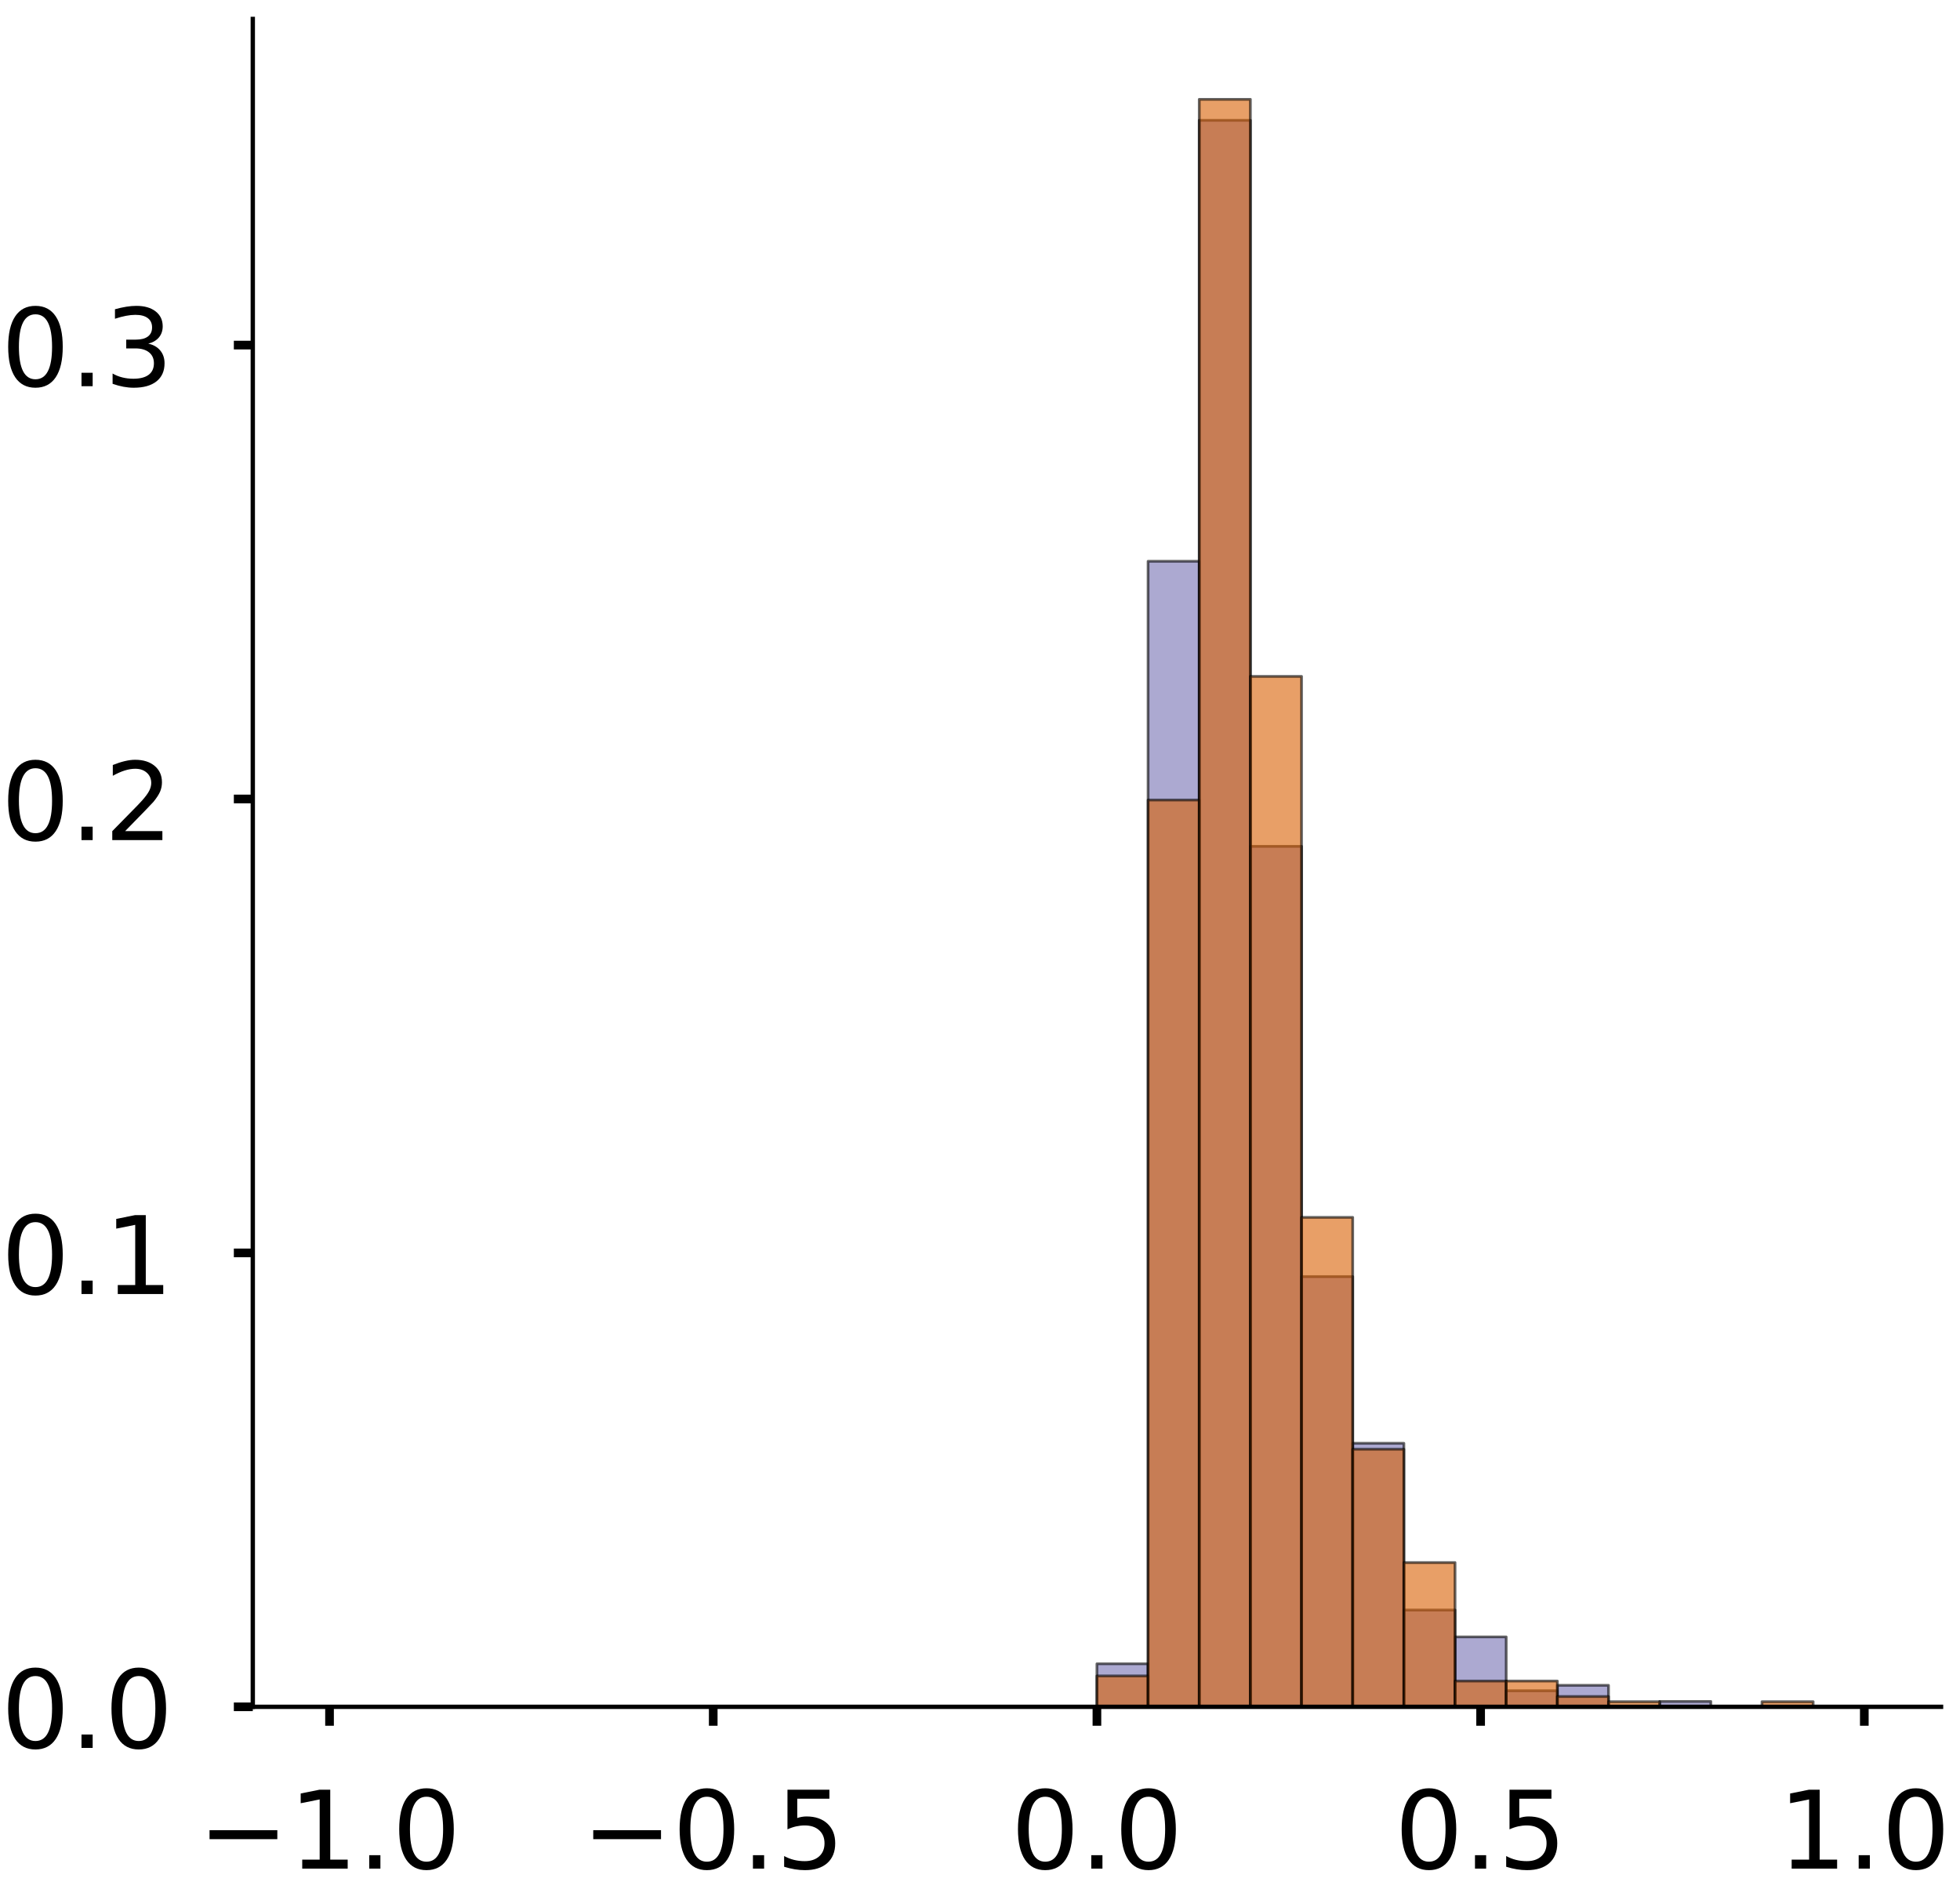 <?xml version="1.0" encoding="utf-8" standalone="no"?>
<!DOCTYPE svg PUBLIC "-//W3C//DTD SVG 1.1//EN"
  "http://www.w3.org/Graphics/SVG/1.1/DTD/svg11.dtd">
<!-- Created with matplotlib (https://matplotlib.org/) -->
<svg height="349.087pt" version="1.1" viewBox="0 0 362.087 349.087" width="362.087pt" xmlns="http://www.w3.org/2000/svg" xmlns:xlink="http://www.w3.org/1999/xlink">
 <defs>
  <style type="text/css">
*{stroke-linecap:butt;stroke-linejoin:round;}
  </style>
 </defs>
 <g id="figure_1">
  <g id="patch_1">
   <path d="M 0 349.087 
L 362.087 349.087 
L 362.087 0 
L 0 0 
z
" style="fill:#ffffff;"/>
  </g>
  <g id="axes_1">
   <g id="patch_2">
    <path d="M 46.7 315.387 
L 358.587 315.387 
L 358.587 3.5 
L 46.7 3.5 
z
" style="fill:#ffffff;"/>
   </g>
   <g id="patch_3">
    <path clip-path="url(#pee8840aaed)" d="M 60.877 315.387 
L 70.328 315.387 
L 70.328 315.387 
L 60.877 315.387 
z
" style="fill:#7570b3;opacity:0.6;stroke:#000000;stroke-linejoin:miter;stroke-width:0.5;"/>
   </g>
   <g id="patch_4">
    <path clip-path="url(#pee8840aaed)" d="M 70.328 315.387 
L 79.779 315.387 
L 79.779 315.387 
L 70.328 315.387 
z
" style="fill:#7570b3;opacity:0.6;stroke:#000000;stroke-linejoin:miter;stroke-width:0.5;"/>
   </g>
   <g id="patch_5">
    <path clip-path="url(#pee8840aaed)" d="M 79.779 315.387 
L 89.23 315.387 
L 89.23 315.387 
L 79.779 315.387 
z
" style="fill:#7570b3;opacity:0.6;stroke:#000000;stroke-linejoin:miter;stroke-width:0.5;"/>
   </g>
   <g id="patch_6">
    <path clip-path="url(#pee8840aaed)" d="M 89.23 315.387 
L 98.681 315.387 
L 98.681 315.387 
L 89.23 315.387 
z
" style="fill:#7570b3;opacity:0.6;stroke:#000000;stroke-linejoin:miter;stroke-width:0.5;"/>
   </g>
   <g id="patch_7">
    <path clip-path="url(#pee8840aaed)" d="M 98.681 315.387 
L 108.132 315.387 
L 108.132 315.387 
L 98.681 315.387 
z
" style="fill:#7570b3;opacity:0.6;stroke:#000000;stroke-linejoin:miter;stroke-width:0.5;"/>
   </g>
   <g id="patch_8">
    <path clip-path="url(#pee8840aaed)" d="M 108.132 315.387 
L 117.583 315.387 
L 117.583 315.387 
L 108.132 315.387 
z
" style="fill:#7570b3;opacity:0.6;stroke:#000000;stroke-linejoin:miter;stroke-width:0.5;"/>
   </g>
   <g id="patch_9">
    <path clip-path="url(#pee8840aaed)" d="M 117.583 315.387 
L 127.034 315.387 
L 127.034 315.387 
L 117.583 315.387 
z
" style="fill:#7570b3;opacity:0.6;stroke:#000000;stroke-linejoin:miter;stroke-width:0.5;"/>
   </g>
   <g id="patch_10">
    <path clip-path="url(#pee8840aaed)" d="M 127.034 315.387 
L 136.486 315.387 
L 136.486 315.387 
L 127.034 315.387 
z
" style="fill:#7570b3;opacity:0.6;stroke:#000000;stroke-linejoin:miter;stroke-width:0.5;"/>
   </g>
   <g id="patch_11">
    <path clip-path="url(#pee8840aaed)" d="M 136.486 315.387 
L 145.937 315.387 
L 145.937 315.387 
L 136.486 315.387 
z
" style="fill:#7570b3;opacity:0.6;stroke:#000000;stroke-linejoin:miter;stroke-width:0.5;"/>
   </g>
   <g id="patch_12">
    <path clip-path="url(#pee8840aaed)" d="M 145.937 315.387 
L 155.388 315.387 
L 155.388 315.387 
L 145.937 315.387 
z
" style="fill:#7570b3;opacity:0.6;stroke:#000000;stroke-linejoin:miter;stroke-width:0.5;"/>
   </g>
   <g id="patch_13">
    <path clip-path="url(#pee8840aaed)" d="M 155.388 315.387 
L 164.839 315.387 
L 164.839 315.387 
L 155.388 315.387 
z
" style="fill:#7570b3;opacity:0.6;stroke:#000000;stroke-linejoin:miter;stroke-width:0.5;"/>
   </g>
   <g id="patch_14">
    <path clip-path="url(#pee8840aaed)" d="M 164.839 315.387 
L 174.29 315.387 
L 174.29 315.387 
L 164.839 315.387 
z
" style="fill:#7570b3;opacity:0.6;stroke:#000000;stroke-linejoin:miter;stroke-width:0.5;"/>
   </g>
   <g id="patch_15">
    <path clip-path="url(#pee8840aaed)" d="M 174.29 315.387 
L 183.741 315.387 
L 183.741 315.387 
L 174.29 315.387 
z
" style="fill:#7570b3;opacity:0.6;stroke:#000000;stroke-linejoin:miter;stroke-width:0.5;"/>
   </g>
   <g id="patch_16">
    <path clip-path="url(#pee8840aaed)" d="M 183.741 315.387 
L 193.192 315.387 
L 193.192 315.387 
L 183.741 315.387 
z
" style="fill:#7570b3;opacity:0.6;stroke:#000000;stroke-linejoin:miter;stroke-width:0.5;"/>
   </g>
   <g id="patch_17">
    <path clip-path="url(#pee8840aaed)" d="M 193.192 315.387 
L 202.643 315.387 
L 202.643 315.387 
L 193.192 315.387 
z
" style="fill:#7570b3;opacity:0.6;stroke:#000000;stroke-linejoin:miter;stroke-width:0.5;"/>
   </g>
   <g id="patch_18">
    <path clip-path="url(#pee8840aaed)" d="M 202.643 315.387 
L 212.094 315.387 
L 212.094 307.436 
L 202.643 307.436 
z
" style="fill:#7570b3;opacity:0.6;stroke:#000000;stroke-linejoin:miter;stroke-width:0.5;"/>
   </g>
   <g id="patch_19">
    <path clip-path="url(#pee8840aaed)" d="M 212.094 315.387 
L 221.546 315.387 
L 221.546 103.713 
L 212.094 103.713 
z
" style="fill:#7570b3;opacity:0.6;stroke:#000000;stroke-linejoin:miter;stroke-width:0.5;"/>
   </g>
   <g id="patch_20">
    <path clip-path="url(#pee8840aaed)" d="M 221.546 315.387 
L 230.997 315.387 
L 230.997 22.224 
L 221.546 22.224 
z
" style="fill:#7570b3;opacity:0.6;stroke:#000000;stroke-linejoin:miter;stroke-width:0.5;"/>
   </g>
   <g id="patch_21">
    <path clip-path="url(#pee8840aaed)" d="M 230.997 315.387 
L 240.448 315.387 
L 240.448 156.383 
L 230.997 156.383 
z
" style="fill:#7570b3;opacity:0.6;stroke:#000000;stroke-linejoin:miter;stroke-width:0.5;"/>
   </g>
   <g id="patch_22">
    <path clip-path="url(#pee8840aaed)" d="M 240.448 315.387 
L 249.899 315.387 
L 249.899 235.885 
L 240.448 235.885 
z
" style="fill:#7570b3;opacity:0.6;stroke:#000000;stroke-linejoin:miter;stroke-width:0.5;"/>
   </g>
   <g id="patch_23">
    <path clip-path="url(#pee8840aaed)" d="M 249.899 315.387 
L 259.35 315.387 
L 259.35 266.692 
L 249.899 266.692 
z
" style="fill:#7570b3;opacity:0.6;stroke:#000000;stroke-linejoin:miter;stroke-width:0.5;"/>
   </g>
   <g id="patch_24">
    <path clip-path="url(#pee8840aaed)" d="M 259.35 315.387 
L 268.801 315.387 
L 268.801 297.499 
L 259.35 297.499 
z
" style="fill:#7570b3;opacity:0.6;stroke:#000000;stroke-linejoin:miter;stroke-width:0.5;"/>
   </g>
   <g id="patch_25">
    <path clip-path="url(#pee8840aaed)" d="M 268.801 315.387 
L 278.252 315.387 
L 278.252 302.468 
L 268.801 302.468 
z
" style="fill:#7570b3;opacity:0.6;stroke:#000000;stroke-linejoin:miter;stroke-width:0.5;"/>
   </g>
   <g id="patch_26">
    <path clip-path="url(#pee8840aaed)" d="M 278.252 315.387 
L 287.703 315.387 
L 287.703 312.405 
L 278.252 312.405 
z
" style="fill:#7570b3;opacity:0.6;stroke:#000000;stroke-linejoin:miter;stroke-width:0.5;"/>
   </g>
   <g id="patch_27">
    <path clip-path="url(#pee8840aaed)" d="M 287.703 315.387 
L 297.154 315.387 
L 297.154 311.412 
L 287.703 311.412 
z
" style="fill:#7570b3;opacity:0.6;stroke:#000000;stroke-linejoin:miter;stroke-width:0.5;"/>
   </g>
   <g id="patch_28">
    <path clip-path="url(#pee8840aaed)" d="M 297.154 315.387 
L 306.606 315.387 
L 306.606 315.387 
L 297.154 315.387 
z
" style="fill:#7570b3;opacity:0.6;stroke:#000000;stroke-linejoin:miter;stroke-width:0.5;"/>
   </g>
   <g id="patch_29">
    <path clip-path="url(#pee8840aaed)" d="M 306.606 315.387 
L 316.057 315.387 
L 316.057 314.393 
L 306.606 314.393 
z
" style="fill:#7570b3;opacity:0.6;stroke:#000000;stroke-linejoin:miter;stroke-width:0.5;"/>
   </g>
   <g id="patch_30">
    <path clip-path="url(#pee8840aaed)" d="M 316.057 315.387 
L 325.508 315.387 
L 325.508 315.387 
L 316.057 315.387 
z
" style="fill:#7570b3;opacity:0.6;stroke:#000000;stroke-linejoin:miter;stroke-width:0.5;"/>
   </g>
   <g id="patch_31">
    <path clip-path="url(#pee8840aaed)" d="M 325.508 315.387 
L 334.959 315.387 
L 334.959 315.387 
L 325.508 315.387 
z
" style="fill:#7570b3;opacity:0.6;stroke:#000000;stroke-linejoin:miter;stroke-width:0.5;"/>
   </g>
   <g id="patch_32">
    <path clip-path="url(#pee8840aaed)" d="M 334.959 315.387 
L 344.41 315.387 
L 344.41 315.387 
L 334.959 315.387 
z
" style="fill:#7570b3;opacity:0.6;stroke:#000000;stroke-linejoin:miter;stroke-width:0.5;"/>
   </g>
   <g id="patch_33">
    <path clip-path="url(#pee8840aaed)" d="M 60.877 315.387 
L 70.328 315.387 
L 70.328 315.387 
L 60.877 315.387 
z
" style="fill:#d95f02;opacity:0.6;stroke:#000000;stroke-linejoin:miter;stroke-width:0.5;"/>
   </g>
   <g id="patch_34">
    <path clip-path="url(#pee8840aaed)" d="M 70.328 315.387 
L 79.779 315.387 
L 79.779 315.387 
L 70.328 315.387 
z
" style="fill:#d95f02;opacity:0.6;stroke:#000000;stroke-linejoin:miter;stroke-width:0.5;"/>
   </g>
   <g id="patch_35">
    <path clip-path="url(#pee8840aaed)" d="M 79.779 315.387 
L 89.23 315.387 
L 89.23 315.387 
L 79.779 315.387 
z
" style="fill:#d95f02;opacity:0.6;stroke:#000000;stroke-linejoin:miter;stroke-width:0.5;"/>
   </g>
   <g id="patch_36">
    <path clip-path="url(#pee8840aaed)" d="M 89.23 315.387 
L 98.681 315.387 
L 98.681 315.387 
L 89.23 315.387 
z
" style="fill:#d95f02;opacity:0.6;stroke:#000000;stroke-linejoin:miter;stroke-width:0.5;"/>
   </g>
   <g id="patch_37">
    <path clip-path="url(#pee8840aaed)" d="M 98.681 315.387 
L 108.132 315.387 
L 108.132 315.387 
L 98.681 315.387 
z
" style="fill:#d95f02;opacity:0.6;stroke:#000000;stroke-linejoin:miter;stroke-width:0.5;"/>
   </g>
   <g id="patch_38">
    <path clip-path="url(#pee8840aaed)" d="M 108.132 315.387 
L 117.583 315.387 
L 117.583 315.387 
L 108.132 315.387 
z
" style="fill:#d95f02;opacity:0.6;stroke:#000000;stroke-linejoin:miter;stroke-width:0.5;"/>
   </g>
   <g id="patch_39">
    <path clip-path="url(#pee8840aaed)" d="M 117.583 315.387 
L 127.034 315.387 
L 127.034 315.387 
L 117.583 315.387 
z
" style="fill:#d95f02;opacity:0.6;stroke:#000000;stroke-linejoin:miter;stroke-width:0.5;"/>
   </g>
   <g id="patch_40">
    <path clip-path="url(#pee8840aaed)" d="M 127.034 315.387 
L 136.486 315.387 
L 136.486 315.387 
L 127.034 315.387 
z
" style="fill:#d95f02;opacity:0.6;stroke:#000000;stroke-linejoin:miter;stroke-width:0.5;"/>
   </g>
   <g id="patch_41">
    <path clip-path="url(#pee8840aaed)" d="M 136.486 315.387 
L 145.937 315.387 
L 145.937 315.387 
L 136.486 315.387 
z
" style="fill:#d95f02;opacity:0.6;stroke:#000000;stroke-linejoin:miter;stroke-width:0.5;"/>
   </g>
   <g id="patch_42">
    <path clip-path="url(#pee8840aaed)" d="M 145.937 315.387 
L 155.388 315.387 
L 155.388 315.387 
L 145.937 315.387 
z
" style="fill:#d95f02;opacity:0.6;stroke:#000000;stroke-linejoin:miter;stroke-width:0.5;"/>
   </g>
   <g id="patch_43">
    <path clip-path="url(#pee8840aaed)" d="M 155.388 315.387 
L 164.839 315.387 
L 164.839 315.387 
L 155.388 315.387 
z
" style="fill:#d95f02;opacity:0.6;stroke:#000000;stroke-linejoin:miter;stroke-width:0.5;"/>
   </g>
   <g id="patch_44">
    <path clip-path="url(#pee8840aaed)" d="M 164.839 315.387 
L 174.29 315.387 
L 174.29 315.387 
L 164.839 315.387 
z
" style="fill:#d95f02;opacity:0.6;stroke:#000000;stroke-linejoin:miter;stroke-width:0.5;"/>
   </g>
   <g id="patch_45">
    <path clip-path="url(#pee8840aaed)" d="M 174.29 315.387 
L 183.741 315.387 
L 183.741 315.387 
L 174.29 315.387 
z
" style="fill:#d95f02;opacity:0.6;stroke:#000000;stroke-linejoin:miter;stroke-width:0.5;"/>
   </g>
   <g id="patch_46">
    <path clip-path="url(#pee8840aaed)" d="M 183.741 315.387 
L 193.192 315.387 
L 193.192 315.387 
L 183.741 315.387 
z
" style="fill:#d95f02;opacity:0.6;stroke:#000000;stroke-linejoin:miter;stroke-width:0.5;"/>
   </g>
   <g id="patch_47">
    <path clip-path="url(#pee8840aaed)" d="M 193.192 315.387 
L 202.643 315.387 
L 202.643 315.387 
L 193.192 315.387 
z
" style="fill:#d95f02;opacity:0.6;stroke:#000000;stroke-linejoin:miter;stroke-width:0.5;"/>
   </g>
   <g id="patch_48">
    <path clip-path="url(#pee8840aaed)" d="M 202.643 315.387 
L 212.094 315.387 
L 212.094 309.674 
L 202.643 309.674 
z
" style="fill:#d95f02;opacity:0.6;stroke:#000000;stroke-linejoin:miter;stroke-width:0.5;"/>
   </g>
   <g id="patch_49">
    <path clip-path="url(#pee8840aaed)" d="M 212.094 315.387 
L 221.546 315.387 
L 221.546 147.829 
L 212.094 147.829 
z
" style="fill:#d95f02;opacity:0.6;stroke:#000000;stroke-linejoin:miter;stroke-width:0.5;"/>
   </g>
   <g id="patch_50">
    <path clip-path="url(#pee8840aaed)" d="M 221.546 315.387 
L 230.997 315.387 
L 230.997 18.352 
L 221.546 18.352 
z
" style="fill:#d95f02;opacity:0.6;stroke:#000000;stroke-linejoin:miter;stroke-width:0.5;"/>
   </g>
   <g id="patch_51">
    <path clip-path="url(#pee8840aaed)" d="M 230.997 315.387 
L 240.448 315.387 
L 240.448 124.98 
L 230.997 124.98 
z
" style="fill:#d95f02;opacity:0.6;stroke:#000000;stroke-linejoin:miter;stroke-width:0.5;"/>
   </g>
   <g id="patch_52">
    <path clip-path="url(#pee8840aaed)" d="M 240.448 315.387 
L 249.899 315.387 
L 249.899 224.943 
L 240.448 224.943 
z
" style="fill:#d95f02;opacity:0.6;stroke:#000000;stroke-linejoin:miter;stroke-width:0.5;"/>
   </g>
   <g id="patch_53">
    <path clip-path="url(#pee8840aaed)" d="M 249.899 315.387 
L 259.35 315.387 
L 259.35 267.785 
L 249.899 267.785 
z
" style="fill:#d95f02;opacity:0.6;stroke:#000000;stroke-linejoin:miter;stroke-width:0.5;"/>
   </g>
   <g id="patch_54">
    <path clip-path="url(#pee8840aaed)" d="M 259.35 315.387 
L 268.801 315.387 
L 268.801 288.73 
L 259.35 288.73 
z
" style="fill:#d95f02;opacity:0.6;stroke:#000000;stroke-linejoin:miter;stroke-width:0.5;"/>
   </g>
   <g id="patch_55">
    <path clip-path="url(#pee8840aaed)" d="M 268.801 315.387 
L 278.252 315.387 
L 278.252 310.626 
L 268.801 310.626 
z
" style="fill:#d95f02;opacity:0.6;stroke:#000000;stroke-linejoin:miter;stroke-width:0.5;"/>
   </g>
   <g id="patch_56">
    <path clip-path="url(#pee8840aaed)" d="M 278.252 315.387 
L 287.703 315.387 
L 287.703 310.626 
L 278.252 310.626 
z
" style="fill:#d95f02;opacity:0.6;stroke:#000000;stroke-linejoin:miter;stroke-width:0.5;"/>
   </g>
   <g id="patch_57">
    <path clip-path="url(#pee8840aaed)" d="M 287.703 315.387 
L 297.154 315.387 
L 297.154 313.483 
L 287.703 313.483 
z
" style="fill:#d95f02;opacity:0.6;stroke:#000000;stroke-linejoin:miter;stroke-width:0.5;"/>
   </g>
   <g id="patch_58">
    <path clip-path="url(#pee8840aaed)" d="M 297.154 315.387 
L 306.606 315.387 
L 306.606 314.435 
L 297.154 314.435 
z
" style="fill:#d95f02;opacity:0.6;stroke:#000000;stroke-linejoin:miter;stroke-width:0.5;"/>
   </g>
   <g id="patch_59">
    <path clip-path="url(#pee8840aaed)" d="M 306.606 315.387 
L 316.057 315.387 
L 316.057 315.387 
L 306.606 315.387 
z
" style="fill:#d95f02;opacity:0.6;stroke:#000000;stroke-linejoin:miter;stroke-width:0.5;"/>
   </g>
   <g id="patch_60">
    <path clip-path="url(#pee8840aaed)" d="M 316.057 315.387 
L 325.508 315.387 
L 325.508 315.387 
L 316.057 315.387 
z
" style="fill:#d95f02;opacity:0.6;stroke:#000000;stroke-linejoin:miter;stroke-width:0.5;"/>
   </g>
   <g id="patch_61">
    <path clip-path="url(#pee8840aaed)" d="M 325.508 315.387 
L 334.959 315.387 
L 334.959 314.435 
L 325.508 314.435 
z
" style="fill:#d95f02;opacity:0.6;stroke:#000000;stroke-linejoin:miter;stroke-width:0.5;"/>
   </g>
   <g id="patch_62">
    <path clip-path="url(#pee8840aaed)" d="M 334.959 315.387 
L 344.41 315.387 
L 344.41 315.387 
L 334.959 315.387 
z
" style="fill:#d95f02;opacity:0.6;stroke:#000000;stroke-linejoin:miter;stroke-width:0.5;"/>
   </g>
   <g id="matplotlib.axis_1">
    <g id="xtick_1">
     <g id="line2d_1">
      <defs>
       <path d="M 0 0 
L 0 3.5 
" id="mbc512f207c" style="stroke:#000000;stroke-width:1.6;"/>
      </defs>
      <g>
       <use style="stroke:#000000;stroke-width:1.6;" x="60.877" xlink:href="#mbc512f207c" y="315.387"/>
      </g>
     </g>
     <g id="text_1">
      <!-- −1.0 -->
      <defs>
       <path d="M 10.594 35.5 
L 73.188 35.5 
L 73.188 27.203 
L 10.594 27.203 
z
" id="DejaVuSans-8722"/>
       <path d="M 12.406 8.297 
L 28.516 8.297 
L 28.516 63.922 
L 10.984 60.406 
L 10.984 69.391 
L 28.422 72.906 
L 38.281 72.906 
L 38.281 8.297 
L 54.391 8.297 
L 54.391 0 
L 12.406 0 
z
" id="DejaVuSans-49"/>
       <path d="M 10.688 12.406 
L 21 12.406 
L 21 0 
L 10.688 0 
z
" id="DejaVuSans-46"/>
       <path d="M 31.781 66.406 
Q 24.172 66.406 20.328 58.906 
Q 16.5 51.422 16.5 36.375 
Q 16.5 21.391 20.328 13.891 
Q 24.172 6.391 31.781 6.391 
Q 39.453 6.391 43.281 13.891 
Q 47.125 21.391 47.125 36.375 
Q 47.125 51.422 43.281 58.906 
Q 39.453 66.406 31.781 66.406 
z
M 31.781 74.219 
Q 44.047 74.219 50.516 64.516 
Q 56.984 54.828 56.984 36.375 
Q 56.984 17.969 50.516 8.266 
Q 44.047 -1.422 31.781 -1.422 
Q 19.531 -1.422 13.062 8.266 
Q 6.594 17.969 6.594 36.375 
Q 6.594 54.828 13.062 64.516 
Q 19.531 74.219 31.781 74.219 
z
" id="DejaVuSans-48"/>
      </defs>
      <g transform="translate(36.594 345.284)scale(0.2 -0.2)">
       <use xlink:href="#DejaVuSans-8722"/>
       <use x="83.789" xlink:href="#DejaVuSans-49"/>
       <use x="147.412" xlink:href="#DejaVuSans-46"/>
       <use x="179.199" xlink:href="#DejaVuSans-48"/>
      </g>
     </g>
    </g>
    <g id="xtick_2">
     <g id="line2d_2">
      <g>
       <use style="stroke:#000000;stroke-width:1.6;" x="131.76" xlink:href="#mbc512f207c" y="315.387"/>
      </g>
     </g>
     <g id="text_2">
      <!-- −0.5 -->
      <defs>
       <path d="M 10.797 72.906 
L 49.516 72.906 
L 49.516 64.594 
L 19.828 64.594 
L 19.828 46.734 
Q 21.969 47.469 24.109 47.828 
Q 26.266 48.188 28.422 48.188 
Q 40.625 48.188 47.75 41.5 
Q 54.891 34.812 54.891 23.391 
Q 54.891 11.625 47.562 5.094 
Q 40.234 -1.422 26.906 -1.422 
Q 22.312 -1.422 17.547 -0.641 
Q 12.797 0.141 7.719 1.703 
L 7.719 11.625 
Q 12.109 9.234 16.797 8.062 
Q 21.484 6.891 26.703 6.891 
Q 35.156 6.891 40.078 11.328 
Q 45.016 15.766 45.016 23.391 
Q 45.016 31 40.078 35.438 
Q 35.156 39.891 26.703 39.891 
Q 22.75 39.891 18.812 39.016 
Q 14.891 38.141 10.797 36.281 
z
" id="DejaVuSans-53"/>
      </defs>
      <g transform="translate(107.477 345.284)scale(0.2 -0.2)">
       <use xlink:href="#DejaVuSans-8722"/>
       <use x="83.789" xlink:href="#DejaVuSans-48"/>
       <use x="147.412" xlink:href="#DejaVuSans-46"/>
       <use x="179.199" xlink:href="#DejaVuSans-53"/>
      </g>
     </g>
    </g>
    <g id="xtick_3">
     <g id="line2d_3">
      <g>
       <use style="stroke:#000000;stroke-width:1.6;" x="202.643" xlink:href="#mbc512f207c" y="315.387"/>
      </g>
     </g>
     <g id="text_3">
      <!-- 0.0 -->
      <g transform="translate(186.74 345.284)scale(0.2 -0.2)">
       <use xlink:href="#DejaVuSans-48"/>
       <use x="63.623" xlink:href="#DejaVuSans-46"/>
       <use x="95.41" xlink:href="#DejaVuSans-48"/>
      </g>
     </g>
    </g>
    <g id="xtick_4">
     <g id="line2d_4">
      <g>
       <use style="stroke:#000000;stroke-width:1.6;" x="273.527" xlink:href="#mbc512f207c" y="315.387"/>
      </g>
     </g>
     <g id="text_4">
      <!-- 0.5 -->
      <g transform="translate(257.624 345.284)scale(0.2 -0.2)">
       <use xlink:href="#DejaVuSans-48"/>
       <use x="63.623" xlink:href="#DejaVuSans-46"/>
       <use x="95.41" xlink:href="#DejaVuSans-53"/>
      </g>
     </g>
    </g>
    <g id="xtick_5">
     <g id="line2d_5">
      <g>
       <use style="stroke:#000000;stroke-width:1.6;" x="344.41" xlink:href="#mbc512f207c" y="315.387"/>
      </g>
     </g>
     <g id="text_5">
      <!-- 1.0 -->
      <g transform="translate(328.507 345.284)scale(0.2 -0.2)">
       <use xlink:href="#DejaVuSans-49"/>
       <use x="63.623" xlink:href="#DejaVuSans-46"/>
       <use x="95.41" xlink:href="#DejaVuSans-48"/>
      </g>
     </g>
    </g>
   </g>
   <g id="matplotlib.axis_2">
    <g id="ytick_1">
     <g id="line2d_6">
      <defs>
       <path d="M 0 0 
L -3.5 0 
" id="m4193efd4c0" style="stroke:#000000;stroke-width:1.6;"/>
      </defs>
      <g>
       <use style="stroke:#000000;stroke-width:1.6;" x="46.7" xlink:href="#m4193efd4c0" y="315.387"/>
      </g>
     </g>
     <g id="text_6">
      <!-- 0.0 -->
      <g transform="translate(0.194 322.985)scale(0.2 -0.2)">
       <use xlink:href="#DejaVuSans-48"/>
       <use x="63.623" xlink:href="#DejaVuSans-46"/>
       <use x="95.41" xlink:href="#DejaVuSans-48"/>
      </g>
     </g>
    </g>
    <g id="ytick_2">
     <g id="line2d_7">
      <g>
       <use style="stroke:#000000;stroke-width:1.6;" x="46.7" xlink:href="#m4193efd4c0" y="231.512"/>
      </g>
     </g>
     <g id="text_7">
      <!-- 0.1 -->
      <g transform="translate(0.194 239.111)scale(0.2 -0.2)">
       <use xlink:href="#DejaVuSans-48"/>
       <use x="63.623" xlink:href="#DejaVuSans-46"/>
       <use x="95.41" xlink:href="#DejaVuSans-49"/>
      </g>
     </g>
    </g>
    <g id="ytick_3">
     <g id="line2d_8">
      <g>
       <use style="stroke:#000000;stroke-width:1.6;" x="46.7" xlink:href="#m4193efd4c0" y="147.638"/>
      </g>
     </g>
     <g id="text_8">
      <!-- 0.2 -->
      <defs>
       <path d="M 19.188 8.297 
L 53.609 8.297 
L 53.609 0 
L 7.328 0 
L 7.328 8.297 
Q 12.938 14.109 22.625 23.891 
Q 32.328 33.688 34.812 36.531 
Q 39.547 41.844 41.422 45.531 
Q 43.312 49.219 43.312 52.781 
Q 43.312 58.594 39.234 62.25 
Q 35.156 65.922 28.609 65.922 
Q 23.969 65.922 18.812 64.312 
Q 13.672 62.703 7.812 59.422 
L 7.812 69.391 
Q 13.766 71.781 18.938 73 
Q 24.125 74.219 28.422 74.219 
Q 39.75 74.219 46.484 68.547 
Q 53.219 62.891 53.219 53.422 
Q 53.219 48.922 51.531 44.891 
Q 49.859 40.875 45.406 35.406 
Q 44.188 33.984 37.641 27.219 
Q 31.109 20.453 19.188 8.297 
z
" id="DejaVuSans-50"/>
      </defs>
      <g transform="translate(0.194 155.237)scale(0.2 -0.2)">
       <use xlink:href="#DejaVuSans-48"/>
       <use x="63.623" xlink:href="#DejaVuSans-46"/>
       <use x="95.41" xlink:href="#DejaVuSans-50"/>
      </g>
     </g>
    </g>
    <g id="ytick_4">
     <g id="line2d_9">
      <g>
       <use style="stroke:#000000;stroke-width:1.6;" x="46.7" xlink:href="#m4193efd4c0" y="63.764"/>
      </g>
     </g>
     <g id="text_9">
      <!-- 0.3 -->
      <defs>
       <path d="M 40.578 39.312 
Q 47.656 37.797 51.625 33 
Q 55.609 28.219 55.609 21.188 
Q 55.609 10.406 48.188 4.484 
Q 40.766 -1.422 27.094 -1.422 
Q 22.516 -1.422 17.656 -0.516 
Q 12.797 0.391 7.625 2.203 
L 7.625 11.719 
Q 11.719 9.328 16.594 8.109 
Q 21.484 6.891 26.812 6.891 
Q 36.078 6.891 40.938 10.547 
Q 45.797 14.203 45.797 21.188 
Q 45.797 27.641 41.281 31.266 
Q 36.766 34.906 28.719 34.906 
L 20.219 34.906 
L 20.219 43.016 
L 29.109 43.016 
Q 36.375 43.016 40.234 45.922 
Q 44.094 48.828 44.094 54.297 
Q 44.094 59.906 40.109 62.906 
Q 36.141 65.922 28.719 65.922 
Q 24.656 65.922 20.016 65.031 
Q 15.375 64.156 9.812 62.312 
L 9.812 71.094 
Q 15.438 72.656 20.344 73.438 
Q 25.25 74.219 29.594 74.219 
Q 40.828 74.219 47.359 69.109 
Q 53.906 64.016 53.906 55.328 
Q 53.906 49.266 50.438 45.094 
Q 46.969 40.922 40.578 39.312 
z
" id="DejaVuSans-51"/>
      </defs>
      <g transform="translate(0.194 71.362)scale(0.2 -0.2)">
       <use xlink:href="#DejaVuSans-48"/>
       <use x="63.623" xlink:href="#DejaVuSans-46"/>
       <use x="95.41" xlink:href="#DejaVuSans-51"/>
      </g>
     </g>
    </g>
   </g>
   <g id="patch_63">
    <path d="M 46.7 315.387 
L 46.7 3.5 
" style="fill:none;stroke:#000000;stroke-linecap:square;stroke-linejoin:miter;stroke-width:0.8;"/>
   </g>
   <g id="patch_64">
    <path d="M 46.7 315.387 
L 358.587 315.387 
" style="fill:none;stroke:#000000;stroke-linecap:square;stroke-linejoin:miter;stroke-width:0.8;"/>
   </g>
  </g>
 </g>
 <defs>
  <clipPath id="pee8840aaed">
   <rect height="311.887" width="311.887" x="46.7" y="3.5"/>
  </clipPath>
 </defs>
</svg>
